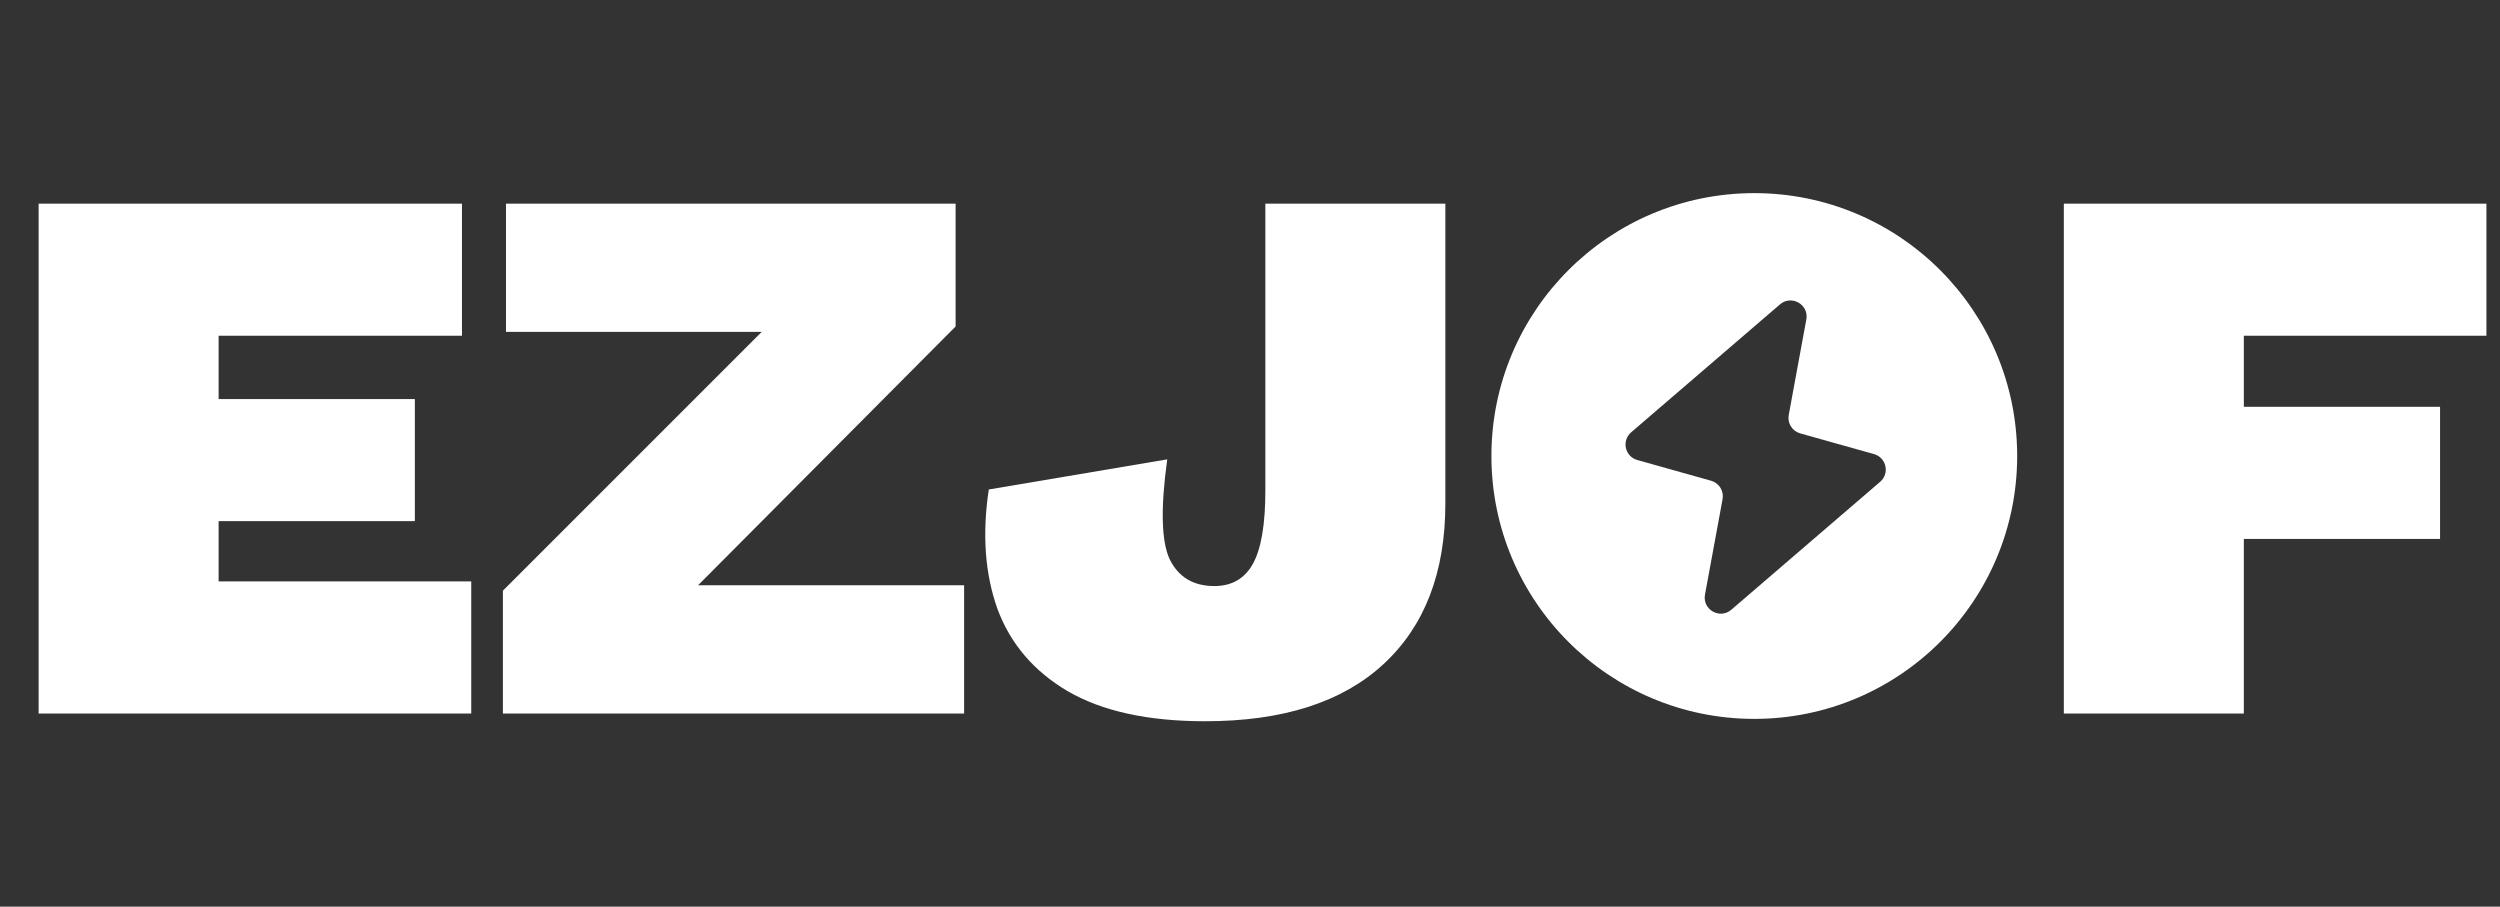 <svg width="466" height="169" viewBox="0 0 466 169" fill="none" xmlns="http://www.w3.org/2000/svg">
<rect x="0" y="0" width="466" height="169" fill="#333333" stroke="none"/>
<path d="M7.2 133V37.96H86.112V62.584H40.752V74.392H77.328V97.144H40.752V108.376H87.84V133H7.2ZM119.085 120.184L113.181 109.096H179.709V133H93.741V110.104L153.069 50.776L158.829 61.864H94.317V37.96H178.125V60.856L119.085 120.184ZM269.414 37.96V93.832C269.414 106.696 265.574 116.68 257.894 123.784C250.214 130.888 239.126 134.44 224.63 134.44C213.974 134.44 205.43 132.568 198.998 128.824C192.662 125.08 188.294 119.944 185.894 113.416C183.59 106.888 183.062 99.496 184.31 91.24L217.574 85.624C216.326 94.648 216.47 100.84 218.006 104.2C219.638 107.56 222.422 109.24 226.358 109.24C229.622 109.24 232.022 107.848 233.558 105.064C235.094 102.28 235.862 97.72 235.862 91.384V37.96H269.414ZM463.468 62.584H418.252V75.832H454.828V100.456H418.252V133H384.7V37.96H463.468V62.584Z" fill="white"/>
<path fill-rule="evenodd" clip-rule="evenodd" d="M327 134C354.062 134 376 112.062 376 85C376 57.938 354.062 36 327 36C299.938 36 278 57.938 278 85C278 112.062 299.938 134 327 134ZM333.421 77.349C333.14 78.874 334.067 80.361 335.56 80.781L349.317 84.645C351.623 85.293 352.278 88.247 350.462 89.808L322.715 113.656C320.568 115.501 317.296 113.621 317.809 110.837L321.087 93.043C321.368 91.518 320.44 90.03 318.948 89.611L305.19 85.747C302.885 85.099 302.23 82.144 304.046 80.583L331.793 56.735C333.939 54.891 337.212 56.771 336.699 59.554L333.421 77.349Z" fill="white"/>
</svg>
